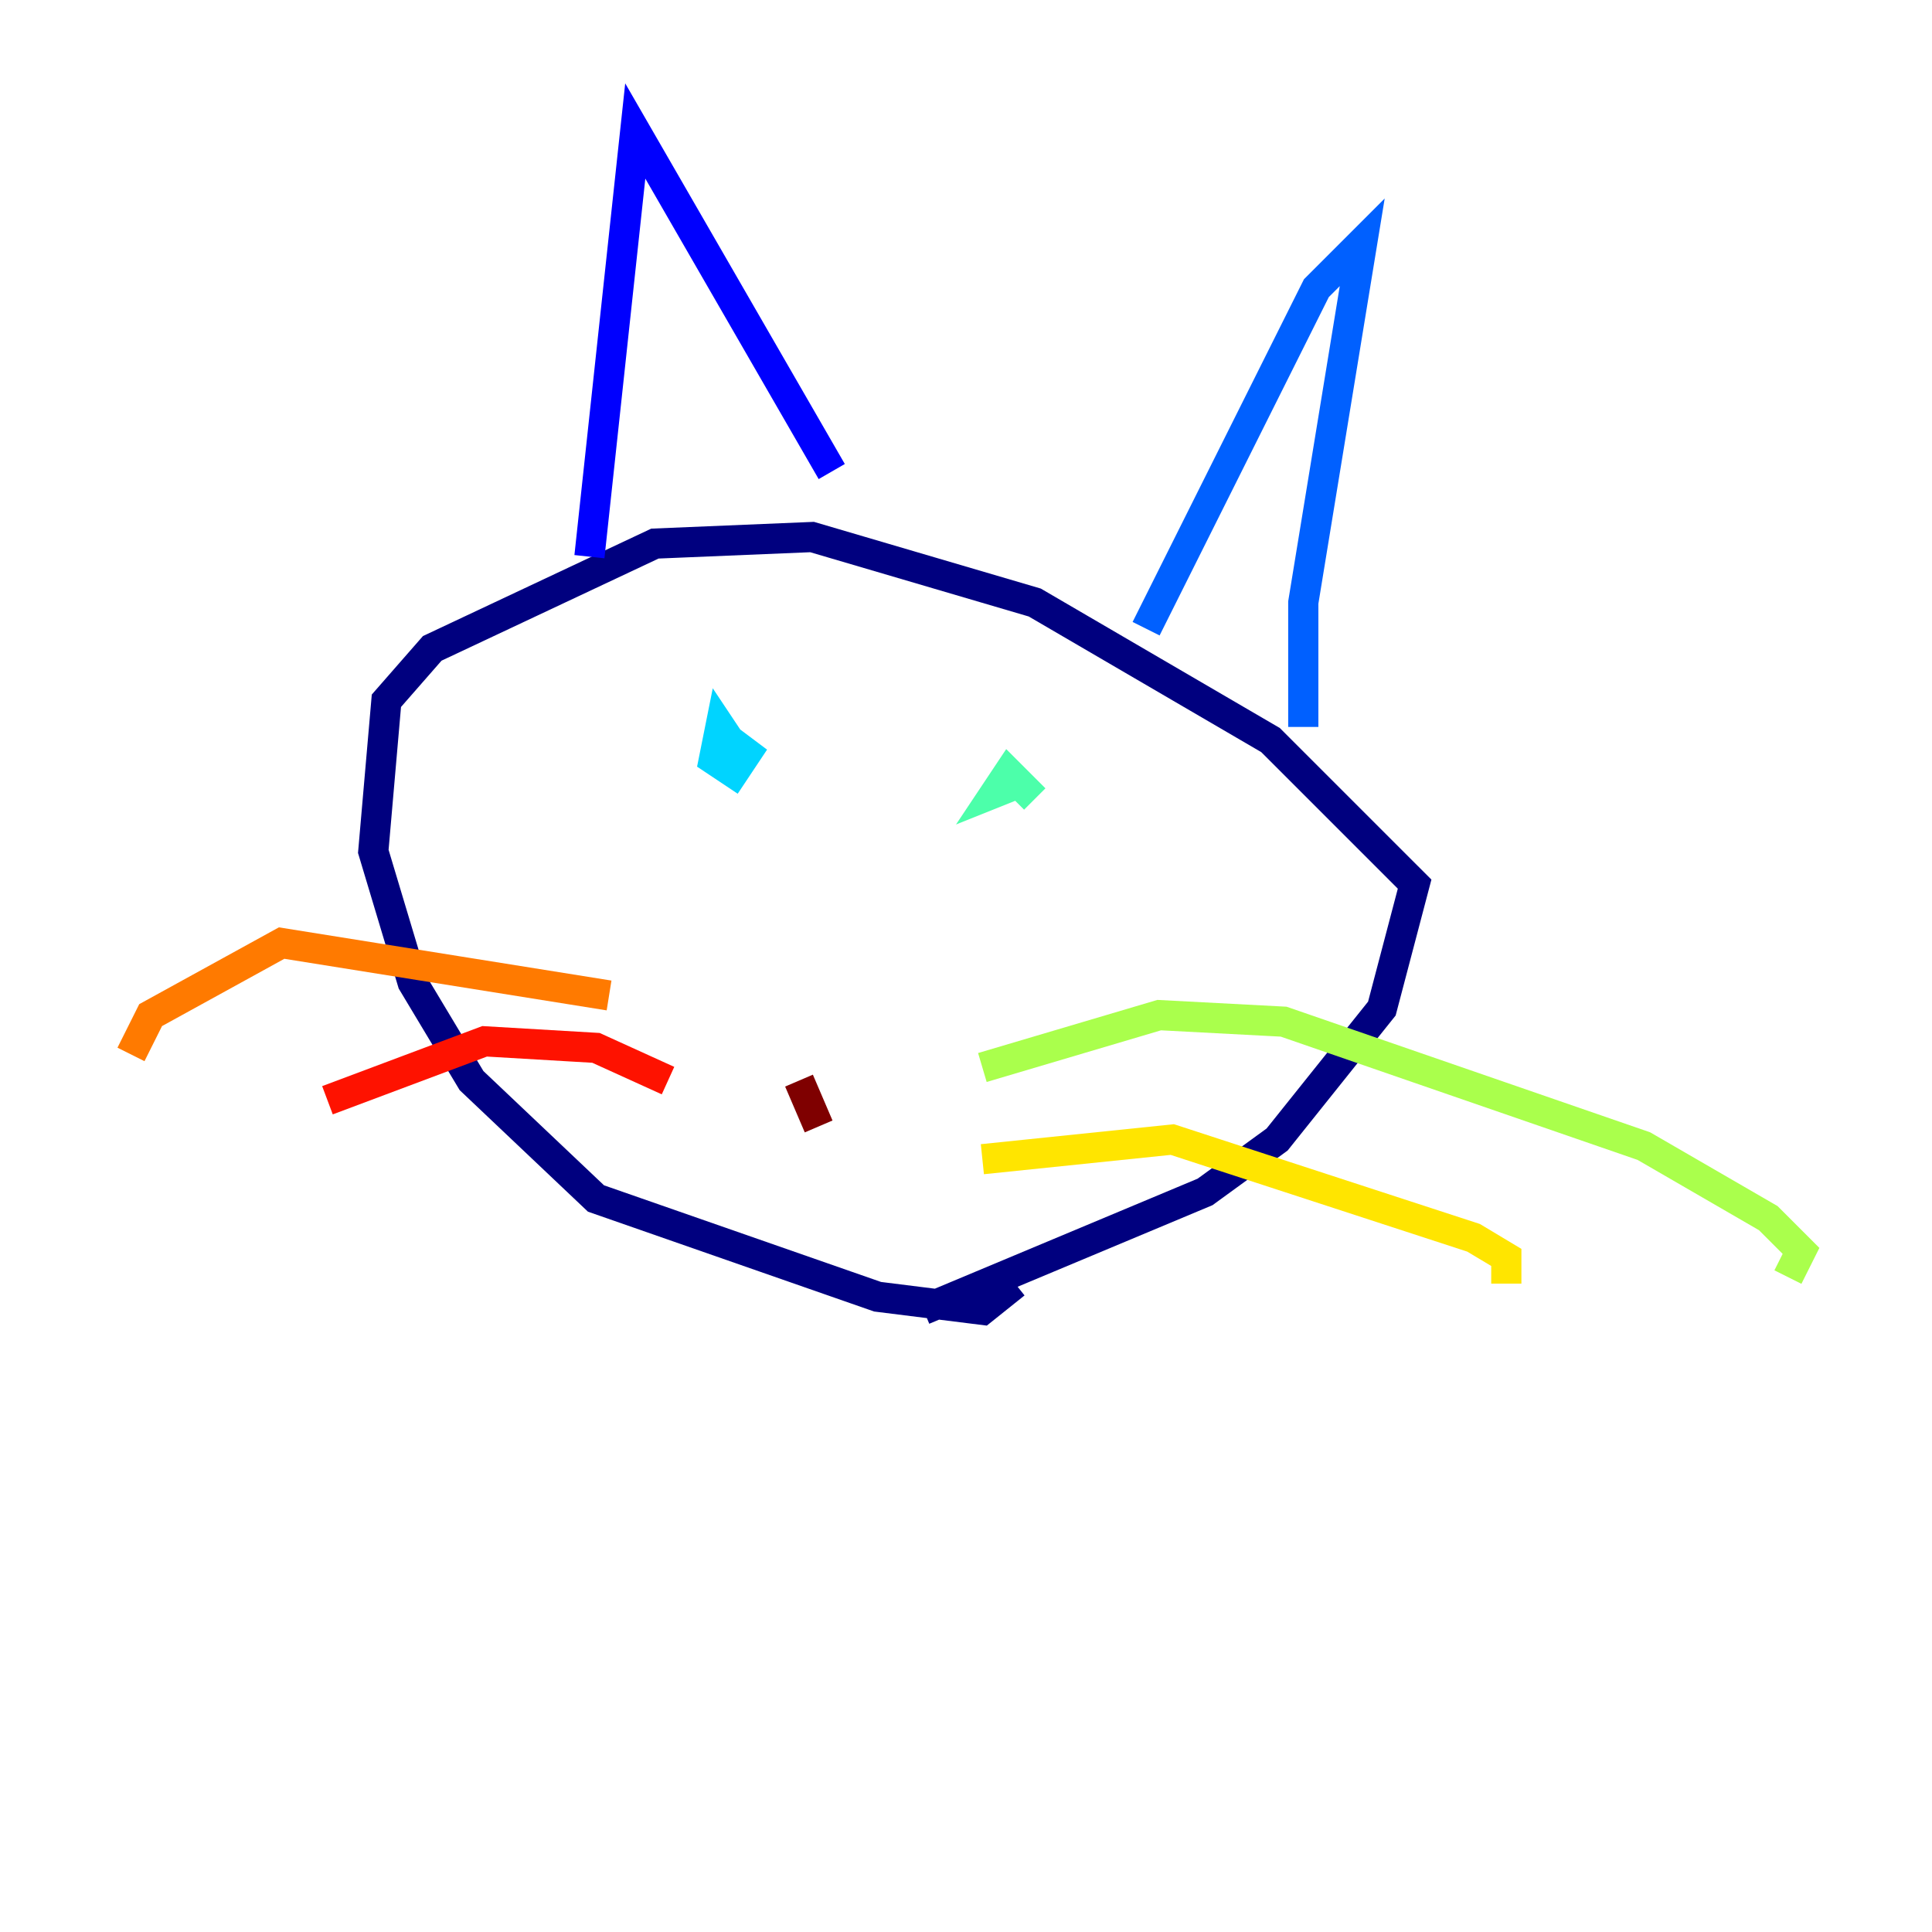 <?xml version="1.0" encoding="utf-8" ?>
<svg baseProfile="tiny" height="128" version="1.2" viewBox="0,0,128,128" width="128" xmlns="http://www.w3.org/2000/svg" xmlns:ev="http://www.w3.org/2001/xml-events" xmlns:xlink="http://www.w3.org/1999/xlink"><defs /><polyline fill="none" points="61.18,86.78 79.837,78.969 84.61,75.498 91.552,66.82 93.722,58.576 84.176,49.031 68.556,39.919 53.803,35.58 43.39,36.014 28.637,42.956 25.6,46.427 24.732,56.407 27.336,65.085 31.241,71.593 39.485,79.403 58.142,85.912 65.085,86.78 67.254,85.044" stroke="#00007f" stroke-width="2" /><polyline fill="none" points="39.051,36.881 42.088,8.678 55.105,31.241" stroke="#0000fe" stroke-width="2" /><polyline fill="none" points="75.932,41.654 87.214,19.091 90.251,16.054 86.346,39.919 86.346,48.163" stroke="#0060ff" stroke-width="2" /><polyline fill="none" points="47.729,48.597 49.464,49.898 48.597,51.2 47.295,50.332 47.729,48.163 49.464,50.766" stroke="#00d4ff" stroke-width="2" /><polyline fill="none" points="68.122,51.634 65.953,52.502 66.82,51.2 68.556,52.936" stroke="#4cffaa" stroke-width="2" /><polyline fill="none" points="65.085,70.725 76.8,67.254 85.044,67.688 108.909,75.932 117.153,80.705 119.322,82.875 118.454,84.61" stroke="#aaff4c" stroke-width="2" /><polyline fill="none" points="65.085,76.8 77.668,75.498 97.627,82.007 99.797,83.308 99.797,85.044" stroke="#ffe500" stroke-width="2" /><polyline fill="none" points="40.352,65.953 18.658,62.481 9.98,67.254 8.678,69.858" stroke="#ff7a00" stroke-width="2" /><polyline fill="none" points="44.258,71.593 39.485,69.424 32.108,68.99 21.695,72.895" stroke="#fe1200" stroke-width="2" /><polyline fill="none" points="52.936,71.593 54.237,74.63" stroke="#7f0000" stroke-width="2" /></svg>